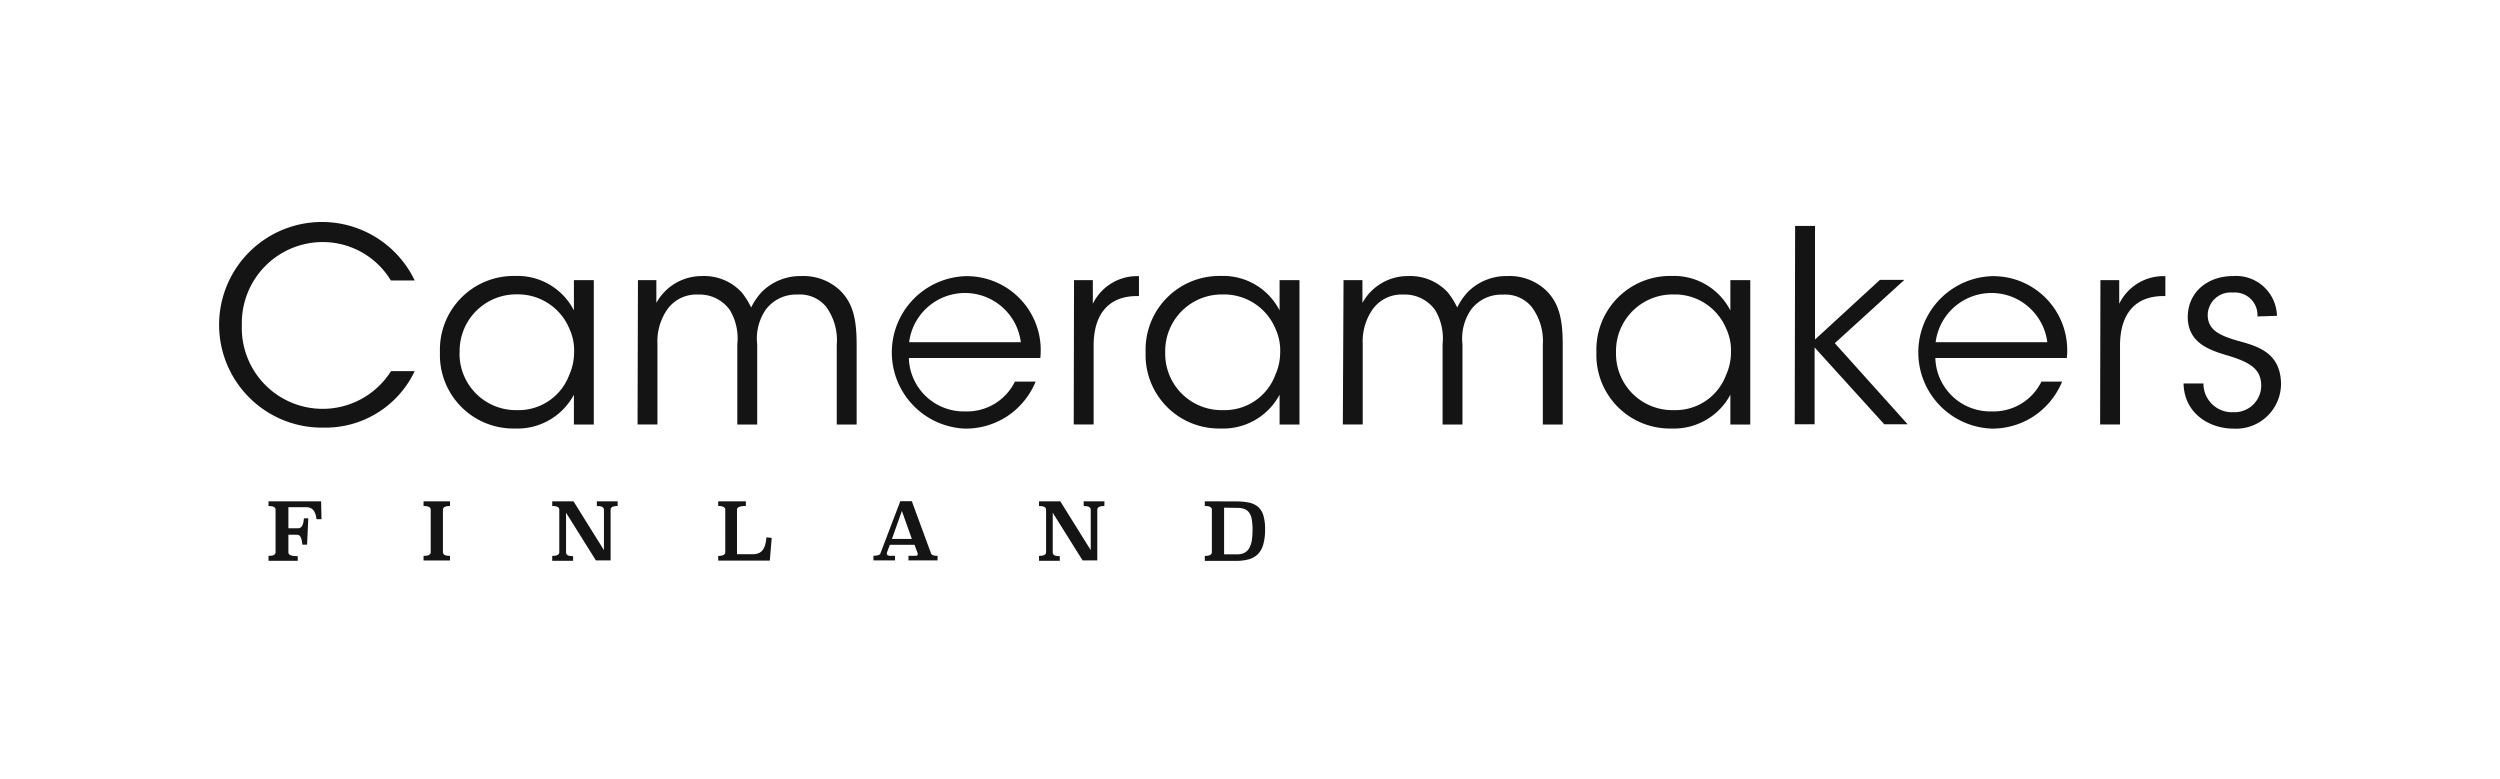 <svg xmlns="http://www.w3.org/2000/svg" viewBox="0 0 251.39 78.37"><defs><style>.cls-1{fill:#141414;}</style></defs><title>CM_Text_Black_Rgb</title><g id="Layer_1" data-name="Layer 1"><path class="cls-1" d="M41.7,37.32A9.93,9.93,0,0,1,32.53,43,10.34,10.34,0,1,1,41.7,28.2H39.3a8,8,0,0,0-6.8-3.86,8.14,8.14,0,0,0-8.18,8.34,8.13,8.13,0,0,0,15,4.64Z"/><path class="cls-1" d="M59.71,42.69h-2v-3a6.44,6.44,0,0,1-5.94,3.4,7.39,7.39,0,0,1-7.53-7.67,7.41,7.41,0,0,1,7.53-7.67,6.38,6.38,0,0,1,5.94,3.46V28.17h2Zm-13.5-7.23A5.67,5.67,0,0,0,52,41.24a5.43,5.43,0,0,0,5.24-3.54,5.55,5.55,0,0,0,.49-2.29,5.18,5.18,0,0,0-.46-2.32A5.6,5.6,0,0,0,52,29.6a5.69,5.69,0,0,0-5.78,5.83Z"/><path class="cls-1" d="M64.15,28.17H66v2.29a5.2,5.2,0,0,1,4.59-2.7,5.12,5.12,0,0,1,4,1.65,7.58,7.58,0,0,1,.94,1.51,6.51,6.51,0,0,1,1.05-1.54,5.46,5.46,0,0,1,4-1.62,5.35,5.35,0,0,1,3.91,1.46c1.27,1.27,1.65,2.83,1.65,5.4v8.07h-2v-8a5.7,5.7,0,0,0-1.08-3.86,3.43,3.43,0,0,0-2.89-1.21A3.8,3.8,0,0,0,77,31.14a5.13,5.13,0,0,0-.86,3.48v8.07h-2V34.62a5.54,5.54,0,0,0-.76-3.46,3.75,3.75,0,0,0-3.19-1.54,3.58,3.58,0,0,0-3.08,1.48,5.63,5.63,0,0,0-1,3.48v8.1h-2Z"/><path class="cls-1" d="M91.39,36a5.53,5.53,0,0,0,5.67,5.37,5.37,5.37,0,0,0,5-3h2.08a7.69,7.69,0,0,1-2.94,3.54,7.6,7.6,0,0,1-4.13,1.19,7.67,7.67,0,0,1,0-15.33A7.44,7.44,0,0,1,104.61,36Zm11.26-1.59a5.66,5.66,0,0,0-11.23,0Z"/><path class="cls-1" d="M108,28.17h1.89v2.38a4.94,4.94,0,0,1,4.64-2.78v2h-.19c-2.81,0-4.37,1.75-4.37,5v7.91h-2Z"/><path class="cls-1" d="M130.67,42.69h-2v-3a6.44,6.44,0,0,1-5.94,3.4,7.39,7.39,0,0,1-7.53-7.67,7.41,7.41,0,0,1,7.53-7.67,6.38,6.38,0,0,1,5.94,3.46V28.17h2Zm-13.5-7.23A5.67,5.67,0,0,0,123,41.24a5.43,5.43,0,0,0,5.24-3.54,5.55,5.55,0,0,0,.49-2.29,5.18,5.18,0,0,0-.46-2.32,5.6,5.6,0,0,0-5.32-3.48,5.69,5.69,0,0,0-5.78,5.83Z"/><path class="cls-1" d="M135.1,28.17H137v2.29a5.2,5.2,0,0,1,4.59-2.7,5.12,5.12,0,0,1,4,1.65,7.58,7.58,0,0,1,.94,1.51,6.51,6.51,0,0,1,1.05-1.54,5.46,5.46,0,0,1,4-1.62,5.35,5.35,0,0,1,3.91,1.46c1.27,1.27,1.65,2.83,1.65,5.4v8.07h-2v-8A5.7,5.7,0,0,0,154,30.84a3.43,3.43,0,0,0-2.89-1.21,3.8,3.8,0,0,0-3.19,1.51,5.13,5.13,0,0,0-.86,3.48v8.07h-2V34.62a5.54,5.54,0,0,0-.76-3.46,3.75,3.75,0,0,0-3.19-1.54,3.58,3.58,0,0,0-3.08,1.48,5.63,5.63,0,0,0-1,3.48v8.1h-2Z"/><path class="cls-1" d="M176,42.69h-2v-3a6.44,6.44,0,0,1-5.94,3.4,7.39,7.39,0,0,1-7.53-7.67,7.41,7.41,0,0,1,7.53-7.67A6.38,6.38,0,0,1,174,31.22V28.17h2Zm-13.5-7.23a5.67,5.67,0,0,0,5.83,5.78,5.43,5.43,0,0,0,5.24-3.54,5.55,5.55,0,0,0,.49-2.29,5.18,5.18,0,0,0-.46-2.32,5.6,5.6,0,0,0-5.32-3.48,5.69,5.69,0,0,0-5.78,5.83Z"/><path class="cls-1" d="M180.51,22.72h2V34.14l6.53-6h2.46l-7,6.37,7.32,8.15h-2.35l-7-7.72v7.72h-2Z"/><path class="cls-1" d="M194.61,36a5.53,5.53,0,0,0,5.67,5.37,5.37,5.37,0,0,0,5-3h2.08a7.69,7.69,0,0,1-2.94,3.54,7.6,7.6,0,0,1-4.13,1.19,7.67,7.67,0,0,1,0-15.33A7.44,7.44,0,0,1,207.83,36Zm11.26-1.59a5.66,5.66,0,0,0-11.23,0Z"/><path class="cls-1" d="M211.21,28.17h1.89v2.38a4.94,4.94,0,0,1,4.64-2.78v2h-.19c-2.81,0-4.37,1.75-4.37,5v7.91h-2Z"/><path class="cls-1" d="M227,31.82a2.27,2.27,0,0,0-2.48-2.4A2.3,2.3,0,0,0,222,31.76c.05,1.38,1.11,1.94,2.86,2.46,2.08.57,4.4,1.16,4.51,4.26a4.52,4.52,0,0,1-4.8,4.62c-2.35,0-4.94-1.49-5-4.54h2a2.87,2.87,0,0,0,3,2.89,2.69,2.69,0,0,0,2.81-2.73c-.05-1.65-1.13-2.32-3.64-3.05-2.08-.62-3.7-1.46-3.75-3.75,0-2.62,2.08-4.16,4.54-4.16a4.11,4.11,0,0,1,4.43,4Z"/><path class="cls-1" d="M32.33,52.21l-.5,0c-.09-.8-.42-1.21-1-1.21H29v2.12h1q.49,0,.56-1H31l-.12,2.65h-.47q-.09-1-.51-1H29v1.79q0,.37.94.37v.46H27V55.9q.71,0,.71-.37V51.25c0-.25-.24-.37-.71-.37v-.47h5.29Z"/><path class="cls-1" d="M45.25,50.88c-.48,0-.71.12-.71.37v4.28q0,.37.71.37v.46H42.59V55.9q.72,0,.72-.37V51.25c0-.25-.24-.37-.72-.37v-.47h2.66Z"/><path class="cls-1" d="M62.11,50.88c-.47,0-.71.12-.71.37v5.1H59.92l-3-4.79v4q0,.37.71.37v.46H55.53V55.9q.71,0,.71-.37V51.25c0-.25-.24-.37-.71-.37v-.47h2.14l3.06,4.91V51.25c0-.25-.24-.37-.71-.37v-.47h2.09Z"/><path class="cls-1" d="M75,50.88c-.59,0-.89.12-.89.37v4.48h1.57a1.68,1.68,0,0,0,.54-.08,1,1,0,0,0,.42-.28,1.43,1.43,0,0,0,.28-.52,3.59,3.59,0,0,0,.15-.82l.53.06-.19,2.28H72.22V55.9q.71,0,.71-.37V51.25c0-.25-.24-.37-.71-.37v-.47H75Z"/><path class="cls-1" d="M93.62,55.65q.08.24.66.24v.46H91.35v-.46h.7c.15,0,.23-.05.23-.15a.33.33,0,0,0,0-.09l-.32-.87H89.48l-.3.8a.3.3,0,0,0,0,.1c0,.14.12.21.35.21H90v.46H87.83v-.47a1.62,1.62,0,0,0,.5-.06.3.3,0,0,0,.2-.17l2-5.25h1.16Zm-3.93-1.46h2l-1-2.81Z"/><path class="cls-1" d="M111.05,50.88c-.47,0-.71.12-.71.37v5.1h-1.48l-3-4.79v4q0,.37.71.37v.46h-2.09V55.9q.71,0,.71-.37V51.25c0-.25-.24-.37-.71-.37v-.47h2.14l3.06,4.91V51.25c0-.25-.24-.37-.71-.37v-.47h2.09Z"/><path class="cls-1" d="M124.27,50.42a6.7,6.7,0,0,1,1.28.11,2.06,2.06,0,0,1,.92.41,1.8,1.8,0,0,1,.56.86,4.62,4.62,0,0,1,.18,1.44,5.19,5.19,0,0,1-.18,1.5,2.21,2.21,0,0,1-.56,1,2.12,2.12,0,0,1-.92.51,4.92,4.92,0,0,1-1.28.15h-3.12V55.9q.71,0,.71-.37V51.25c0-.25-.24-.37-.71-.37v-.47Zm-1.18.63v4.69h1.31a1.54,1.54,0,0,0,.75-.16,1.22,1.22,0,0,0,.48-.48,2.27,2.27,0,0,0,.25-.78,7,7,0,0,0,.07-1.06,6.1,6.1,0,0,0-.07-1,1.71,1.71,0,0,0-.25-.68,1.05,1.05,0,0,0-.48-.39,2,2,0,0,0-.75-.12Z"/></g></svg>